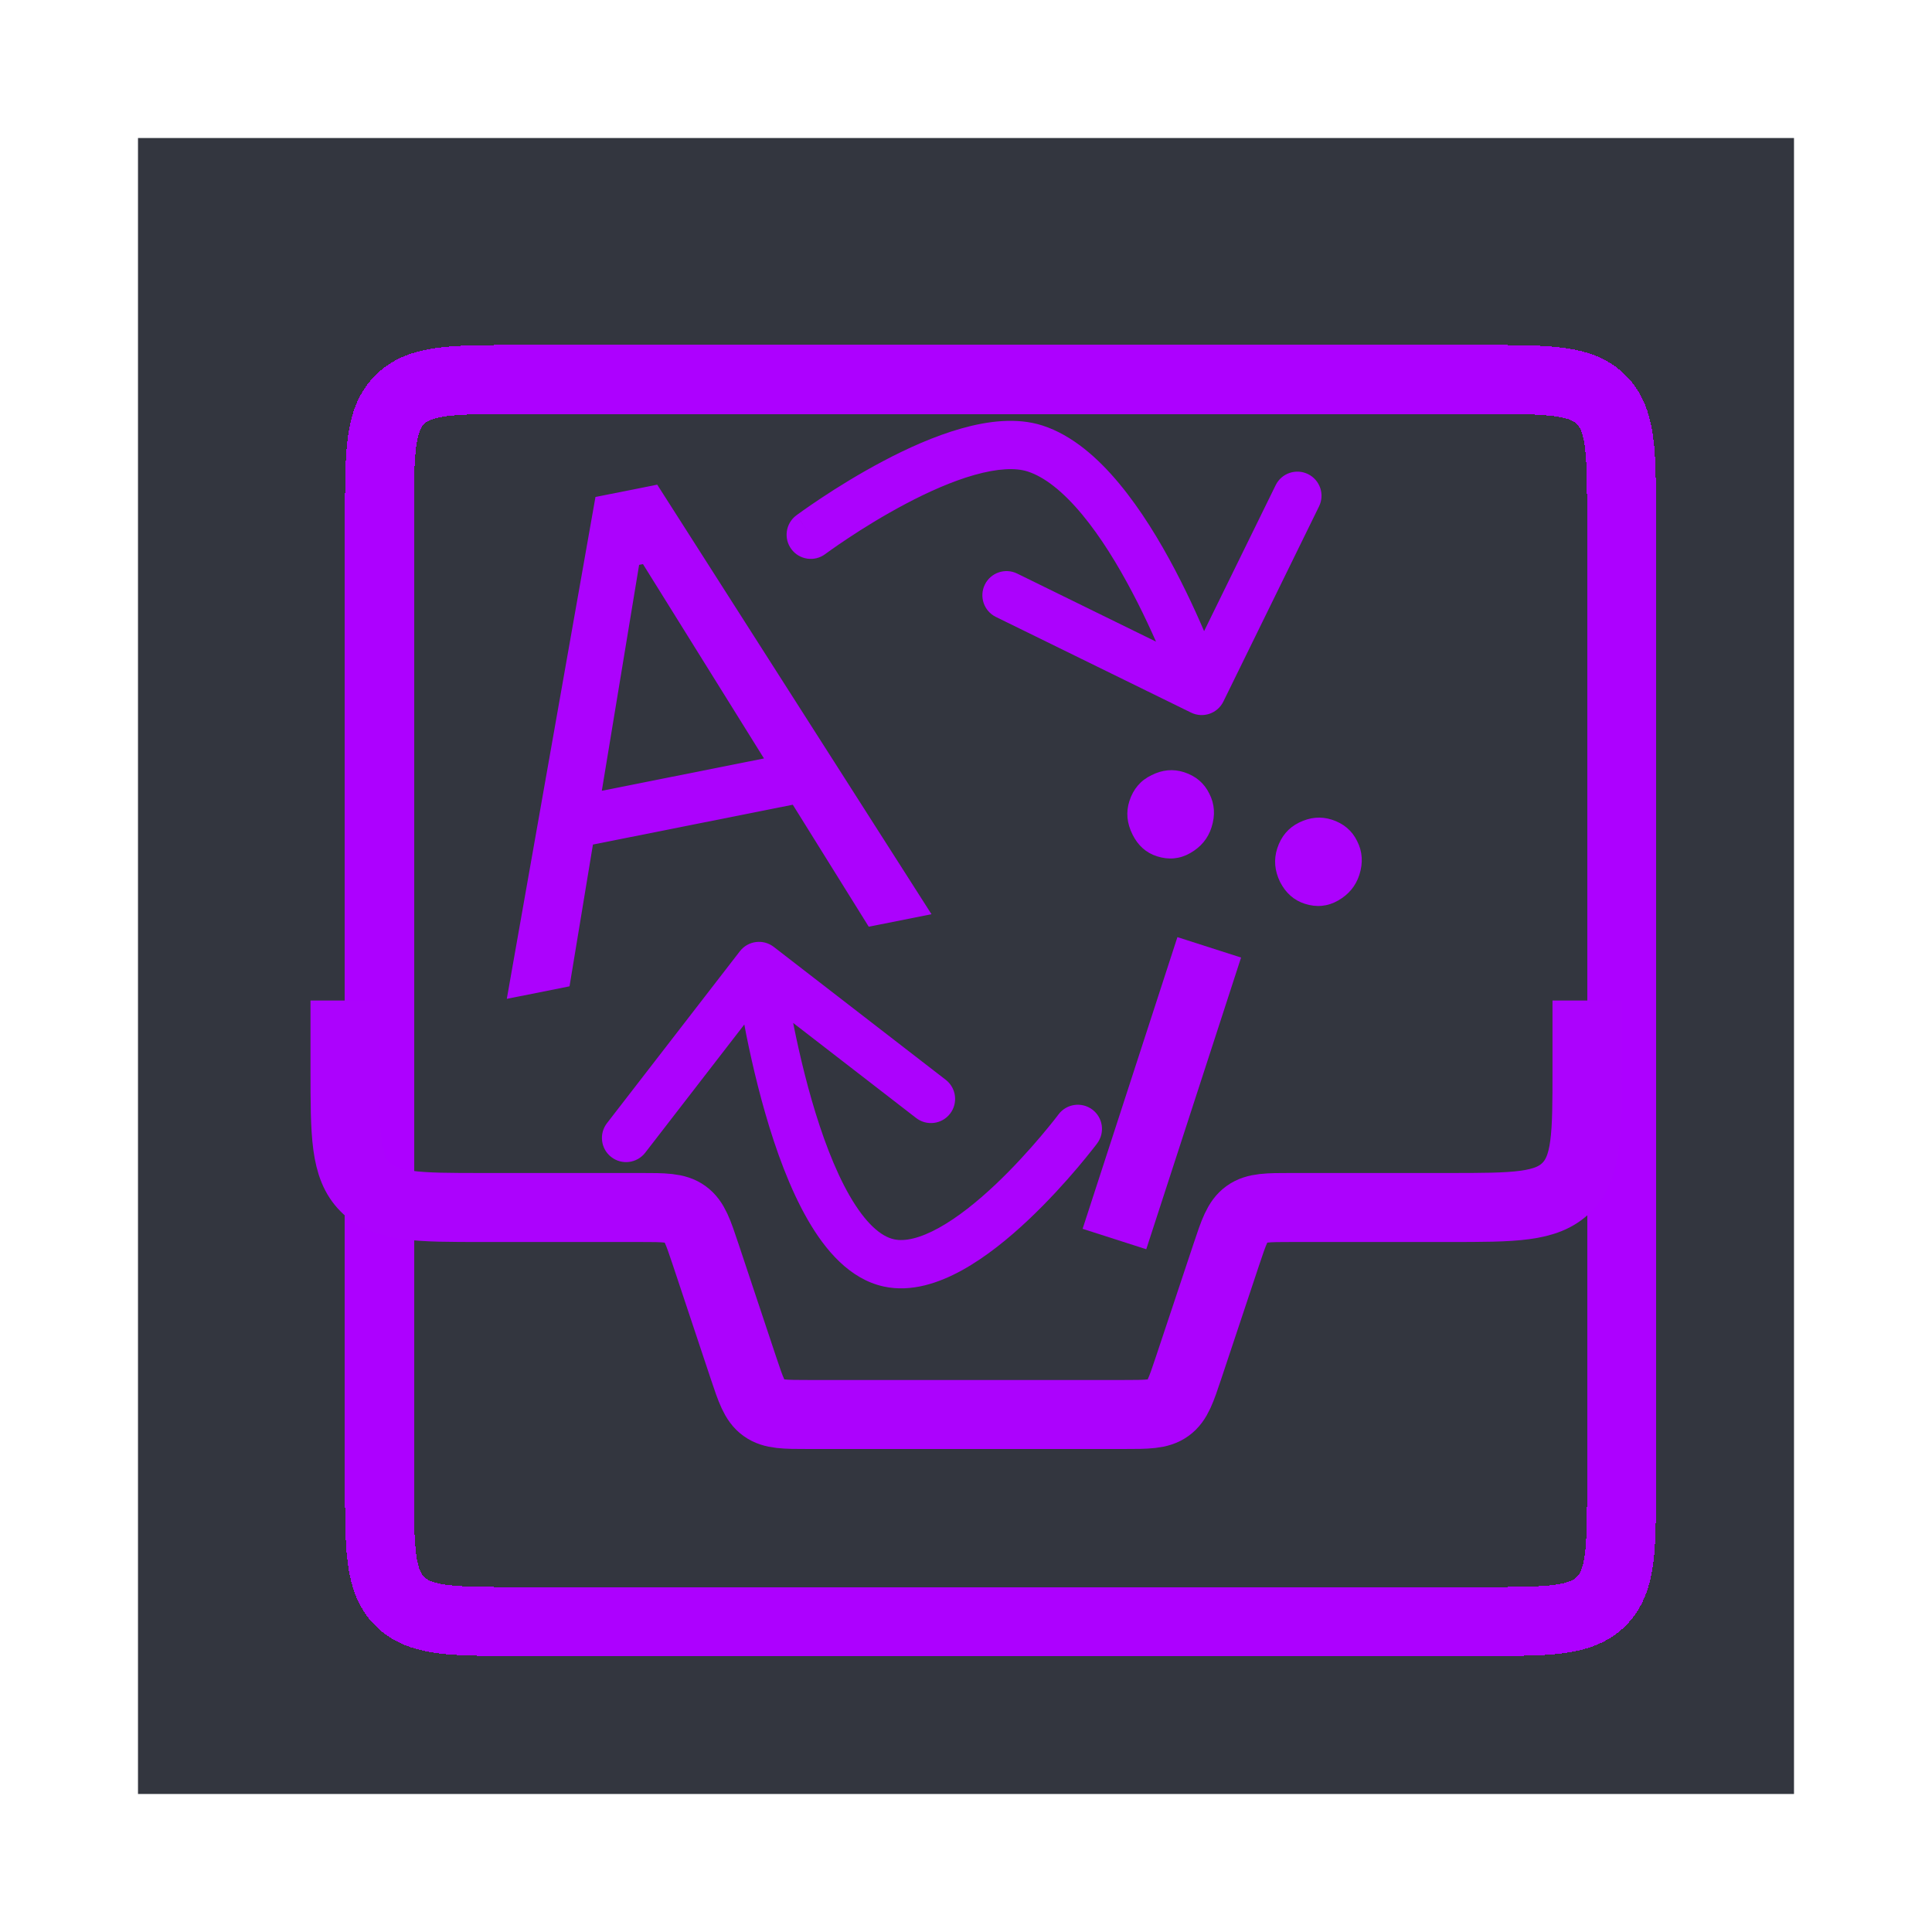 <svg width="56" height="56" viewBox="0 0 56 56" fill="none" xmlns="http://www.w3.org/2000/svg">
<g clip-path="url(#clip0_201_2)" filter="url(#filter0_d_201_2)">
<rect width="48" height="48" transform="translate(4)" fill="#33363F"/>
<g filter="url(#filter1_d_201_2)">
<path d="M10 10C10 8.114 10 7.172 10.586 6.586C11.172 6 12.114 6 14 6H42C43.886 6 44.828 6 45.414 6.586C46 7.172 46 8.114 46 10V38C46 39.886 46 40.828 45.414 41.414C44.828 42 43.886 42 42 42H14C12.114 42 11.172 42 10.586 41.414C10 40.828 10 39.886 10 38V10Z" stroke="#AD00FF" stroke-width="2" shape-rendering="crispEdges"/>
</g>
<path d="M10 25V27C10 28.886 10 29.828 10.586 30.414C11.172 31 12.114 31 14 31H18.558C19.254 31 19.602 31 19.864 31.189C20.126 31.378 20.236 31.707 20.456 32.367L21.544 35.633C21.764 36.292 21.874 36.623 22.136 36.811C22.398 37 22.746 37 23.442 37H32.559C33.254 37 33.602 37 33.864 36.811C34.126 36.623 34.236 36.292 34.456 35.633L35.544 32.367C35.764 31.707 35.874 31.378 36.136 31.189C36.398 31 36.746 31 37.441 31H42C43.886 31 44.828 31 45.414 30.414C46 29.828 46 28.886 46 27V25" stroke="#AC02FD" stroke-width="2"/>
<path d="M16.508 24.589L14.69 24.952L17.26 10.405L19.05 10.048L27 22.499L25.181 22.861L18.637 12.351L18.525 12.373L16.508 24.589ZM16.129 19.183L23.459 17.722L23.748 19.172L16.418 20.633L16.129 19.183Z" fill="#AC02FD"/>
<path d="M35.973 23.755L33.225 32.21L31.38 31.618L34.128 23.163L35.973 23.755ZM33.535 20.82C33.222 20.72 32.986 20.51 32.827 20.19C32.663 19.863 32.633 19.539 32.736 19.219C32.849 18.869 33.063 18.618 33.38 18.468C33.693 18.31 34.005 18.282 34.318 18.382C34.66 18.492 34.905 18.7 35.053 19.005C35.208 19.307 35.229 19.633 35.116 19.983C35.014 20.304 34.808 20.551 34.5 20.727C34.199 20.899 33.877 20.93 33.535 20.82ZM37.819 22.196C37.507 22.096 37.268 21.885 37.103 21.563C36.945 21.238 36.918 20.915 37.02 20.595C37.133 20.244 37.345 19.993 37.657 19.841C37.975 19.685 38.29 19.658 38.602 19.758C38.944 19.868 39.19 20.076 39.338 20.381C39.492 20.683 39.513 21.009 39.401 21.359C39.298 21.679 39.093 21.927 38.785 22.103C38.483 22.275 38.161 22.306 37.819 22.196Z" fill="#AC02FD"/>
<path d="M31.802 29.141C32.034 28.831 31.97 28.392 31.661 28.161C31.351 27.929 30.912 27.993 30.681 28.302L31.802 29.141ZM25.767 32.607L25.618 33.291L25.767 32.607ZM22.428 23.446C22.122 23.21 21.683 23.266 21.446 23.572L17.593 28.556C17.357 28.862 17.413 29.302 17.719 29.538C18.025 29.775 18.464 29.718 18.701 29.413L22.126 24.982L26.556 28.407C26.862 28.643 27.302 28.587 27.538 28.281C27.775 27.975 27.718 27.535 27.413 27.299L22.428 23.446ZM31.241 28.721C30.681 28.302 30.681 28.302 30.681 28.302C30.681 28.302 30.681 28.302 30.681 28.302C30.681 28.302 30.681 28.302 30.681 28.302C30.681 28.302 30.68 28.303 30.68 28.304C30.679 28.305 30.677 28.308 30.674 28.311C30.669 28.318 30.66 28.329 30.649 28.344C30.626 28.373 30.592 28.418 30.548 28.474C30.458 28.587 30.327 28.749 30.163 28.943C29.833 29.332 29.374 29.842 28.853 30.335C28.327 30.831 27.76 31.288 27.216 31.589C26.656 31.899 26.222 31.989 25.915 31.922L25.618 33.291C26.417 33.464 27.22 33.187 27.894 32.814C28.584 32.432 29.247 31.888 29.814 31.353C30.385 30.814 30.88 30.263 31.231 29.849C31.407 29.641 31.548 29.466 31.646 29.342C31.695 29.28 31.733 29.231 31.76 29.197C31.773 29.179 31.783 29.166 31.79 29.157C31.794 29.152 31.797 29.148 31.799 29.145C31.799 29.144 31.8 29.143 31.801 29.142C31.801 29.142 31.801 29.142 31.802 29.141C31.802 29.141 31.802 29.141 31.802 29.141C31.802 29.141 31.802 29.141 31.241 28.721ZM25.915 31.922C25.533 31.84 25.087 31.456 24.628 30.661C24.188 29.898 23.821 28.902 23.528 27.887C23.237 26.878 23.028 25.882 22.892 25.135C22.824 24.763 22.774 24.455 22.741 24.24C22.725 24.133 22.713 24.05 22.706 23.994C22.702 23.965 22.699 23.944 22.697 23.93C22.696 23.923 22.695 23.918 22.695 23.915C22.695 23.913 22.695 23.912 22.694 23.912C22.694 23.911 22.694 23.911 22.694 23.911C22.694 23.911 22.694 23.911 22.694 23.911C22.694 23.911 22.694 23.911 22 24C21.306 24.089 21.306 24.089 21.306 24.089C21.306 24.089 21.306 24.089 21.306 24.09C21.306 24.09 21.306 24.09 21.306 24.091C21.306 24.092 21.306 24.094 21.307 24.096C21.307 24.101 21.308 24.107 21.309 24.116C21.311 24.132 21.315 24.156 21.319 24.186C21.327 24.248 21.34 24.337 21.357 24.45C21.392 24.677 21.444 24.999 21.515 25.387C21.656 26.162 21.875 27.206 22.183 28.274C22.489 29.336 22.893 30.455 23.416 31.361C23.92 32.236 24.63 33.077 25.618 33.291L25.915 31.922Z" fill="#AC02FD"/>
<path d="M23.081 10.939C22.772 11.17 22.708 11.609 22.939 11.918C23.17 12.228 23.609 12.292 23.919 12.061L23.081 10.939ZM30 9L29.786 9.666L30 9ZM34.523 16.655C34.87 16.826 35.29 16.682 35.46 16.335L38.233 10.678C38.404 10.331 38.26 9.912 37.913 9.742C37.566 9.572 37.147 9.715 36.976 10.062L34.511 15.09L29.483 12.625C29.136 12.455 28.716 12.598 28.546 12.945C28.376 13.292 28.519 13.712 28.866 13.882L34.523 16.655ZM23.5 11.5C23.919 12.061 23.918 12.061 23.918 12.061C23.918 12.061 23.918 12.061 23.918 12.061C23.918 12.061 23.918 12.061 23.919 12.061C23.919 12.061 23.919 12.06 23.92 12.06C23.922 12.059 23.924 12.057 23.928 12.054C23.935 12.049 23.946 12.041 23.961 12.03C23.991 12.008 24.035 11.976 24.094 11.935C24.21 11.852 24.381 11.734 24.593 11.594C25.017 11.312 25.603 10.947 26.252 10.604C26.904 10.259 27.599 9.949 28.246 9.766C28.91 9.579 29.43 9.552 29.786 9.666L30.214 8.333C29.469 8.094 28.627 8.204 27.866 8.419C27.087 8.639 26.295 8.997 25.598 9.366C24.896 9.737 24.27 10.128 23.82 10.426C23.594 10.576 23.412 10.702 23.285 10.792C23.221 10.837 23.171 10.873 23.137 10.898C23.12 10.911 23.106 10.921 23.097 10.927C23.092 10.931 23.089 10.934 23.086 10.935C23.085 10.936 23.084 10.937 23.083 10.938C23.083 10.938 23.082 10.938 23.082 10.938C23.082 10.939 23.082 10.939 23.082 10.939C23.082 10.939 23.081 10.939 23.5 11.5ZM29.786 9.666C30.281 9.825 30.819 10.254 31.367 10.914C31.905 11.562 32.398 12.367 32.819 13.168C33.239 13.965 33.577 14.739 33.812 15.316C33.928 15.603 34.018 15.84 34.079 16.004C34.109 16.086 34.132 16.149 34.147 16.192C34.155 16.213 34.16 16.229 34.164 16.239C34.166 16.245 34.167 16.248 34.168 16.251C34.169 16.252 34.169 16.253 34.169 16.253C34.169 16.253 34.169 16.254 34.169 16.254C34.169 16.254 34.169 16.254 34.169 16.254C34.169 16.253 34.169 16.253 34.831 16.027C35.494 15.8 35.494 15.8 35.493 15.8C35.493 15.8 35.493 15.8 35.493 15.8C35.493 15.799 35.493 15.799 35.493 15.798C35.493 15.797 35.492 15.796 35.492 15.794C35.49 15.79 35.489 15.785 35.486 15.779C35.482 15.766 35.475 15.747 35.467 15.723C35.45 15.675 35.425 15.606 35.392 15.518C35.327 15.342 35.232 15.091 35.108 14.789C34.863 14.184 34.505 13.366 34.058 12.516C33.613 11.669 33.068 10.772 32.444 10.02C31.831 9.281 31.083 8.613 30.214 8.333L29.786 9.666Z" fill="#AC02FD"/>
</g>
<defs>
<filter id="filter0_d_201_2" x="0" y="0" width="56" height="56" filterUnits="userSpaceOnUse" color-interpolation-filters="sRGB">
<feFlood flood-opacity="0" result="BackgroundImageFix"/>
<feColorMatrix in="SourceAlpha" type="matrix" values="0 0 0 0 0 0 0 0 0 0 0 0 0 0 0 0 0 0 127 0" result="hardAlpha"/>
<feOffset dy="4"/>
<feGaussianBlur stdDeviation="2"/>
<feComposite in2="hardAlpha" operator="out"/>
<feColorMatrix type="matrix" values="0 0 0 0 0 0 0 0 0 0 0 0 0 0 0 0 0 0 0.25 0"/>
<feBlend mode="normal" in2="BackgroundImageFix" result="effect1_dropShadow_201_2"/>
<feBlend mode="normal" in="SourceGraphic" in2="effect1_dropShadow_201_2" result="shape"/>
</filter>
<filter id="filter1_d_201_2" x="7" y="3" width="44" height="44" filterUnits="userSpaceOnUse" color-interpolation-filters="sRGB">
<feFlood flood-opacity="0" result="BackgroundImageFix"/>
<feColorMatrix in="SourceAlpha" type="matrix" values="0 0 0 0 0 0 0 0 0 0 0 0 0 0 0 0 0 0 127 0" result="hardAlpha"/>
<feOffset dx="1" dy="1"/>
<feGaussianBlur stdDeviation="1.5"/>
<feComposite in2="hardAlpha" operator="out"/>
<feColorMatrix type="matrix" values="0 0 0 0 0.802 0 0 0 0 0.355 0 0 0 0 0.913 0 0 0 1 0"/>
<feBlend mode="normal" in2="BackgroundImageFix" result="effect1_dropShadow_201_2"/>
<feBlend mode="normal" in="SourceGraphic" in2="effect1_dropShadow_201_2" result="shape"/>
</filter>
<clipPath id="clip0_201_2">
<rect width="48" height="48" fill="white" transform="translate(4)"/>
</clipPath>
</defs>
</svg>
